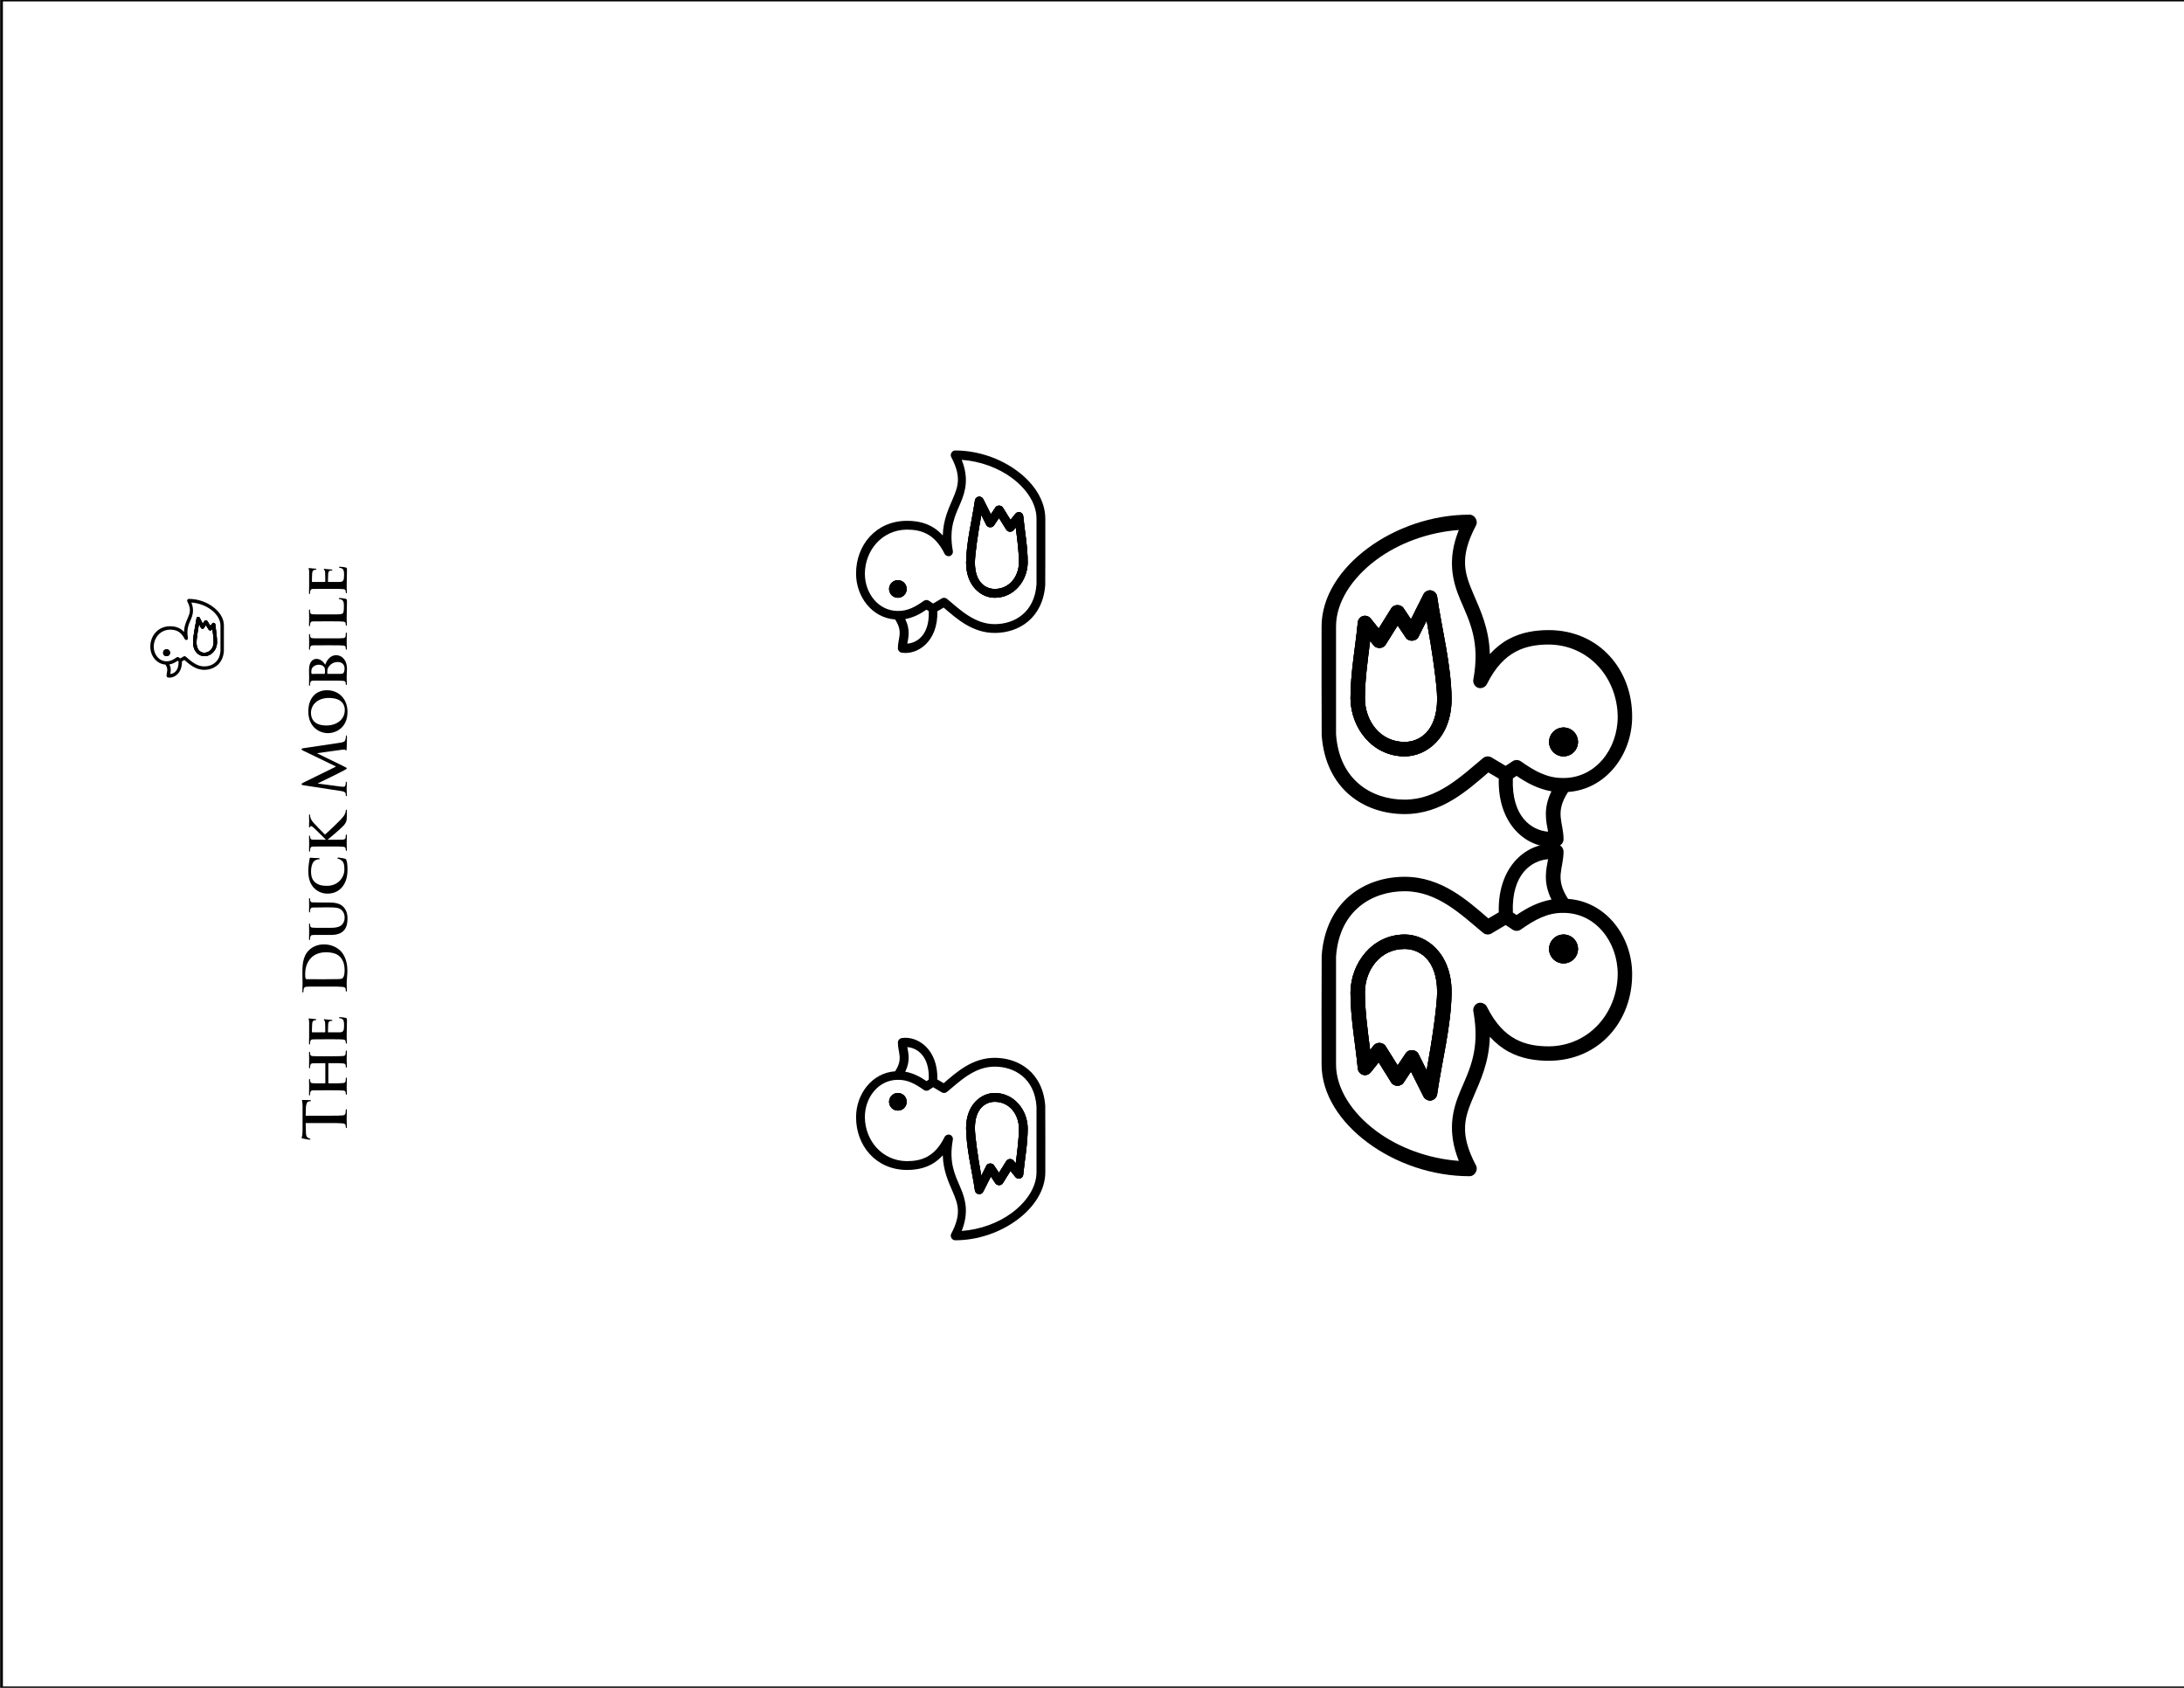 <?xml version="1.0" encoding="utf-8"?>
<!-- Generator: Adobe Illustrator 16.0.4, SVG Export Plug-In . SVG Version: 6.00 Build 0)  -->
<!DOCTYPE svg PUBLIC "-//W3C//DTD SVG 1.1//EN" "http://www.w3.org/Graphics/SVG/1.1/DTD/svg11.dtd">
<svg version="1.1" xmlns="http://www.w3.org/2000/svg" xmlns:xlink="http://www.w3.org/1999/xlink" x="0px" y="0px" width="792px"
	 height="612px" viewBox="0 0 792 612" enable-background="new 0 0 792 612" xml:space="preserve">
<g id="Layer_1">
	<g>
		<path d="M566.999,338.852c2.894,0,5.238,2.34,5.238,5.232c0,2.888-2.345,5.23-5.238,5.23s-5.239-2.343-5.239-5.23
			C561.76,341.191,564.105,338.852,566.999,338.852z"/>
		<path d="M518.886,399.027c1.071-0.134,2.011-0.996,2.237-2.052c1.795-12.335,5.121-24.746,5.28-37.197H526.4
			c0-14.126-9.079-20.927-17.023-20.927c-11.736,0.039-19.489,10.309-19.644,20.927c0,9.488,1.803,18.722,2.659,27.714
			c0.111,1.018,0.87,1.938,1.851,2.229c0.981,0.297,2.124-0.049,2.775-0.839l2.947-3.679l4.582,7.359
			c0.929,1.486,3.466,1.509,4.42,0.04l2.701-4.046l4.542,9.031C516.69,398.557,517.814,399.16,518.886,399.027z M509.828,381.852
			l-2.988,4.455l-4.379-6.99c-0.879-1.434-3.259-1.57-4.296-0.243l-1.31,1.635c-0.877-7.112-1.884-14.114-1.884-20.93
			c0.051-7.95,5.419-15.719,14.405-15.698c5.151,0,11.787,3.663,11.787,15.698c0,4.727-1.794,17.37-3.807,28.327l-2.986-5.969
			C513.563,380.488,510.837,380.316,509.828,381.852z"/>
		<path d="M535.281,422.646c-6.237-11.834-4.119-17.51-0.901-25.059c2.426-5.689,5.632-12.311,5.893-21.663
			c2.137,2.337,4.417,4.138,6.835,5.436c4.762,2.563,9.819,3.272,14.65,3.272c18.361-0.113,30.18-14.52,30.12-31.393h0.003
			c0-13.749-9.486-26.345-23.245-27.306c-4.938-7.594-1.637-10.911-1.637-17.168c-0.002-1.22-0.969-2.368-2.171-2.576
			c-9.366-1.559-21.799,6.428-21.321,24.608l-3.764,2.208c-7.491-6.378-16.879-15.084-30.366-15.084
			c-7.072,0-14.229,2.116-19.85,6.825s-9.534,11.998-10.232,21.746c-0.084,13.121-0.039,26.304-0.039,39.445
			c0,10.915,6.82,21.035,16.778,28.409c9.961,7.376,23.207,12.14,36.912,12.14C534.75,426.503,536.125,424.238,535.281,422.646z
			 M548.623,330.878c-0.561-14.024,6.906-18.89,12.768-19.335c-0.644,3.527-1.922,8.277,1.228,14.635
			c-4.666,0.83-8.781,2.909-12.645,5.601L548.623,330.878z M499.189,410.181c-9.03-6.687-14.692-15.534-14.692-24.239v-39.037
			c0.61-8.565,3.902-14.356,8.43-18.149c4.529-3.794,10.428-5.599,16.453-5.599c11.874,0,20.429,8.414,28.44,15.082
			c0.827,0.695,2.101,0.797,3.029,0.246l5.154-3.066l2.538,1.677c0.896,0.599,2.167,0.563,3.028-0.083
			c4.883-3.443,9.542-6.116,15.429-6.007c11.522,0,19.643,10.374,19.643,22.235c-0.154,14.162-10.456,25.969-24.882,26.16
			c-4.333,0-8.405-0.602-12.154-2.617s-7.267-5.484-10.354-11.649c-0.517-1.179-1.997-1.836-3.221-1.433
			c-1.223,0.404-2.018,1.814-1.73,3.068c2.499,13.725-1.375,20.957-4.706,28.777c-2.947,6.918-4.836,14.711-0.571,25.385
			C517.932,420.117,507.258,416.158,499.189,410.181z"/>
		<path d="M566.999,338.852c2.894,0,5.238,2.34,5.238,5.232c0,2.888-2.345,5.23-5.238,5.23s-5.239-2.343-5.239-5.23
			C561.76,341.191,564.105,338.852,566.999,338.852z"/>
		<path d="M518.886,399.027c1.071-0.134,2.011-0.996,2.237-2.052c1.795-12.335,5.121-24.746,5.28-37.197H526.4
			c0-14.126-9.079-20.927-17.023-20.927c-11.736,0.039-19.489,10.309-19.644,20.927c0,9.488,1.803,18.722,2.659,27.714
			c0.111,1.018,0.87,1.938,1.851,2.229c0.981,0.297,2.124-0.049,2.775-0.839l2.947-3.679l4.582,7.359
			c0.929,1.486,3.466,1.509,4.42,0.04l2.701-4.046l4.542,9.031C516.69,398.557,517.814,399.16,518.886,399.027z M509.828,381.852
			l-2.988,4.455l-4.379-6.99c-0.879-1.434-3.259-1.57-4.296-0.243l-1.31,1.635c-0.877-7.112-1.884-14.114-1.884-20.93
			c0.051-7.95,5.419-15.719,14.405-15.698c5.151,0,11.787,3.663,11.787,15.698c0,4.727-1.794,17.37-3.807,28.327l-2.986-5.969
			C513.563,380.488,510.837,380.316,509.828,381.852z"/>
		<path d="M566.999,349.314c-2.894,0-5.239-2.343-5.239-5.23c0-2.893,2.346-5.232,5.239-5.232s5.238,2.34,5.238,5.232
			C572.237,346.972,569.893,349.314,566.999,349.314z"/>
		<path d="M518.886,399.027c1.071-0.134,2.011-0.996,2.237-2.052c1.795-12.335,5.121-24.746,5.28-37.197H526.4
			c0-14.126-9.079-20.927-17.023-20.927c-11.736,0.039-19.489,10.309-19.644,20.927c0,9.488,1.803,18.722,2.659,27.714
			c0.111,1.018,0.87,1.938,1.851,2.229c0.981,0.297,2.124-0.049,2.775-0.839l2.947-3.679l4.582,7.359
			c0.929,1.486,3.466,1.509,4.42,0.04l2.701-4.046l4.542,9.031C516.69,398.557,517.814,399.16,518.886,399.027z M509.828,381.852
			l-2.988,4.455l-4.379-6.99c-0.879-1.434-3.259-1.57-4.296-0.243l-1.31,1.635c-0.877-7.112-1.884-14.114-1.884-20.93
			c0.051-7.95,5.419-15.719,14.405-15.698c5.151,0,11.787,3.663,11.787,15.698c0,4.727-1.794,17.37-3.807,28.327l-2.986-5.969
			C513.563,380.488,510.837,380.316,509.828,381.852z"/>
	</g>
	<g>
		<path d="M110.849,407.215l0.085,3.179c0.042,1.237,0.149,1.749,0.619,2.069c0.32,0.213,0.576,0.32,0.747,0.363
			c0.17,0.042,0.256,0.105,0.256,0.234c0,0.148-0.107,0.191-0.341,0.191c-0.341,0-2.283-0.405-2.453-0.447
			c-0.277-0.064-0.405-0.129-0.405-0.256c0-0.172,0.213-0.385,0.256-0.918c0.064-0.619,0.106-1.43,0.106-2.133v-8.447
			c0-0.684-0.064-1.152-0.106-1.473c-0.064-0.32-0.106-0.49-0.106-0.576c0-0.148,0.128-0.17,0.448-0.17
			c0.448,0,1.92,0.064,2.475,0.064c0.213,0.021,0.341,0.063,0.341,0.191c0,0.17-0.107,0.213-0.427,0.234l-0.235,0.021
			c-0.554,0.043-1.152,0.619-1.194,2.518l-0.064,2.688h8.746c1.962,0,3.647,0,4.565-0.107c0.597-0.063,1.066-0.191,1.152-0.831
			c0.042-0.299,0.085-0.769,0.085-1.088c0-0.235,0.064-0.341,0.17-0.341c0.149,0,0.213,0.17,0.213,0.404
			c0,1.408-0.064,2.752-0.064,3.35c0,0.49,0.064,1.834,0.064,2.688c0,0.277-0.064,0.427-0.213,0.427c-0.106,0-0.17-0.085-0.17-0.341
			c0-0.32-0.043-0.576-0.085-0.769c-0.085-0.427-0.555-0.555-1.173-0.618c-0.896-0.107-2.581-0.107-4.543-0.107H110.849z"/>
		<path d="M117.973,385.606c0-0.043-0.021-0.106-0.128-0.106h-0.384c-2.752,0-3.413,0.021-3.989,0.042
			c-0.619,0.043-0.811,0.214-0.981,0.812c-0.043,0.148-0.064,0.469-0.064,0.725c0,0.213-0.064,0.32-0.192,0.32
			c-0.128,0-0.171-0.129-0.171-0.406c0-1.002,0.042-2.324,0.042-2.815c0-0.448-0.042-1.685-0.042-2.41
			c0-0.277,0.042-0.405,0.171-0.405c0.128,0,0.192,0.128,0.192,0.342c0,0.148,0.021,0.319,0.064,0.555
			c0.085,0.49,0.341,0.639,0.981,0.682c0.576,0.043,1.088,0.043,3.84,0.043h3.2c1.664,0,3.093,0,3.882-0.086
			c0.512-0.063,0.854-0.17,0.939-0.746c0.042-0.256,0.064-0.661,0.064-0.96c0-0.192,0.106-0.298,0.192-0.298
			c0.128,0,0.192,0.148,0.192,0.383c0,1.217-0.064,2.453-0.064,2.966c0,0.427,0.064,1.749,0.064,2.474
			c0,0.257-0.064,0.406-0.192,0.406c-0.085,0-0.192-0.086-0.192-0.299c0-0.299-0.021-0.512-0.064-0.683
			c-0.085-0.384-0.427-0.491-0.96-0.555c-0.768-0.085-2.155-0.085-3.818-0.085h-1.387c-0.064,0-0.106,0.063-0.106,0.106v7.082
			c0,0.063,0.021,0.128,0.106,0.128h1.387c1.664,0,3.05-0.021,3.839-0.107c0.512-0.063,0.854-0.17,0.939-0.725
			c0.042-0.256,0.064-0.683,0.064-0.96c0-0.214,0.106-0.299,0.192-0.299c0.128,0,0.192,0.149,0.192,0.384
			c0,1.217-0.064,2.518-0.064,3.051c0,0.427,0.064,1.664,0.064,2.41c0,0.234-0.064,0.363-0.192,0.363
			c-0.085,0-0.192-0.064-0.192-0.299c0-0.277-0.021-0.49-0.064-0.661c-0.085-0.384-0.427-0.491-0.96-0.555
			c-0.768-0.085-2.197-0.085-3.861-0.085h-3.2c-2.752,0-3.264,0-3.84,0.021c-0.619,0.042-0.811,0.213-0.981,0.811
			c-0.043,0.148-0.064,0.469-0.064,0.746c0,0.191-0.064,0.32-0.192,0.32c-0.128,0-0.171-0.15-0.171-0.406
			c0-1.002,0.042-2.239,0.042-2.752c0-0.447-0.042-1.748-0.042-2.495c0-0.256,0.042-0.384,0.171-0.384
			c0.128,0,0.192,0.106,0.192,0.342c0,0.148,0.021,0.319,0.064,0.533c0.085,0.512,0.341,0.66,0.981,0.703
			c0.576,0.043,1.237,0.043,3.989,0.043h0.384c0.107,0,0.128-0.064,0.128-0.128V385.606z"/>
		<path d="M117.312,376.839c-2.752,0-3.264,0-3.84,0.021c-0.619,0.042-0.811,0.214-0.981,0.811c-0.043,0.149-0.064,0.47-0.064,0.747
			c0,0.191-0.064,0.319-0.192,0.319c-0.128,0-0.171-0.149-0.171-0.427c0-0.98,0.042-2.176,0.042-2.709c0-0.598,0.021-4.757,0-5.119
			c-0.021-0.342-0.085-0.641-0.106-0.789c-0.021-0.107-0.085-0.214-0.085-0.299c0-0.107,0.085-0.129,0.171-0.129
			c0.128,0,0.341,0.107,1.173,0.15c0.192,0.021,0.981,0.063,1.195,0.105c0.085,0.021,0.299,0.064,0.299,0.214
			c0,0.128-0.085,0.149-0.235,0.149c-0.128,0-0.448,0.021-0.661,0.128c-0.32,0.149-0.576,0.299-0.662,1.237
			c-0.042,0.32-0.085,2.56-0.085,2.943c0,0.086,0.064,0.129,0.17,0.129h4.48c0.106,0,0.192-0.021,0.192-0.129
			c0-0.426,0-2.857-0.043-3.285c-0.042-0.447-0.106-0.703-0.277-0.896c-0.128-0.149-0.234-0.214-0.234-0.299
			s0.085-0.149,0.192-0.149c0.107,0,0.405,0.043,1.323,0.149c0.362,0.043,1.088,0.085,1.216,0.085c0.149,0,0.405,0.021,0.405,0.192
			c0,0.128-0.064,0.171-0.149,0.171c-0.192,0.021-0.427,0.021-0.661,0.064c-0.363,0.105-0.64,0.341-0.704,1.045
			c-0.042,0.342-0.085,2.475-0.085,2.943c0,0.086,0.085,0.107,0.192,0.107h1.45c0.619,0,2.155,0.021,2.688,0
			c1.237-0.043,1.515-0.619,1.515-2.539c0-0.49-0.021-1.279-0.235-1.771c-0.213-0.47-0.597-0.683-1.344-0.811
			c-0.192-0.043-0.277-0.085-0.277-0.214c0-0.148,0.235-0.17,0.427-0.17c0.405,0,1.643,0.148,2.005,0.256
			c0.469,0.128,0.469,0.299,0.469,1.002c0,1.408-0.021,2.539-0.064,3.456c-0.021,0.917-0.042,1.622-0.042,2.177
			c0,0.213,0.021,0.618,0.021,1.066c0.021,0.447,0.042,0.917,0.042,1.301c0,0.234-0.064,0.363-0.192,0.363
			c-0.085,0-0.192-0.064-0.192-0.299c0-0.277-0.021-0.491-0.064-0.662c-0.085-0.384-0.427-0.49-0.96-0.555
			c-0.768-0.085-2.197-0.085-3.861-0.085H117.312z"/>
		<path d="M115.84,357.726c-3.243,0-3.84,0-4.522,0.043c-0.725,0.042-1.066,0.213-1.216,0.917c-0.043,0.171-0.064,0.533-0.064,0.832
			c0,0.234-0.043,0.363-0.192,0.363c-0.149,0-0.192-0.15-0.192-0.47c0-1.131,0.064-2.475,0.064-3.071
			c0-0.662-0.064-2.006-0.064-3.285c0-2.667,0-6.229,2.432-8.555c1.109-1.066,2.88-2.069,5.418-2.069
			c2.688,0,4.736,1.131,5.952,2.325c1.002,0.981,2.517,3.199,2.517,7.146c0,0.768-0.064,1.643-0.128,2.453s-0.128,1.557-0.128,2.09
			c0,0.235,0,0.705,0.021,1.217c0,0.49,0.042,1.045,0.042,1.472c0,0.277-0.064,0.427-0.213,0.427c-0.106,0-0.17-0.086-0.17-0.342
			c0-0.32-0.043-0.576-0.085-0.768c-0.085-0.427-0.555-0.533-1.173-0.619c-0.896-0.106-2.581-0.106-4.543-0.106H115.84z
			 M118.187,355.059c2.261,0,3.904-0.021,4.309-0.042c0.533-0.021,1.387-0.063,1.621-0.235c0.406-0.277,0.854-1.108,0.854-2.794
			c0-2.176-0.427-3.626-1.536-4.906c-1.173-1.365-3.114-1.792-5.312-1.792c-2.709,0-4.458,1.131-5.333,2.048
			c-1.877,1.963-2.133,4.395-2.133,6.059c0,0.427,0.064,1.216,0.149,1.386c0.085,0.193,0.192,0.257,0.427,0.257
			c0.726,0.021,2.581,0.021,4.267,0.021H118.187z"/>
		<path d="M117.312,338.996c-2.752,0-3.264-0.021-3.84,0.021c-0.64,0.043-0.811,0.214-0.981,0.811
			c-0.043,0.15-0.064,0.47-0.064,0.726c0,0.214-0.064,0.32-0.192,0.32c-0.128,0-0.171-0.128-0.171-0.405
			c0-1.003,0.042-2.262,0.042-2.816c0-0.469-0.042-1.728-0.042-2.41c0-0.277,0.042-0.405,0.171-0.405
			c0.128,0,0.192,0.106,0.192,0.299c0,0.214,0.021,0.319,0.064,0.555c0.085,0.49,0.341,0.64,0.981,0.683
			c0.576,0.043,1.088,0.043,3.84,0.043h2.539c2.645,0,3.669-0.513,4.395-1.43c0.661-0.832,0.725-1.729,0.725-2.367
			c0-0.812-0.235-1.771-0.96-2.518c-0.981-1.045-2.56-1.088-4.416-1.088h-2.283c-2.752,0-3.264,0.021-3.84,0.043
			c-0.619,0.042-0.811,0.191-0.981,0.789c-0.043,0.148-0.064,0.469-0.064,0.682c0,0.214-0.064,0.32-0.192,0.32
			c-0.128,0-0.171-0.128-0.171-0.384c0-0.96,0.042-2.218,0.042-2.239c0-0.214-0.042-1.473-0.042-2.197
			c0-0.256,0.042-0.385,0.171-0.385c0.128,0,0.192,0.107,0.192,0.32s0.021,0.32,0.064,0.555c0.085,0.512,0.341,0.641,0.981,0.683
			c0.576,0.021,1.088,0.042,3.84,0.042h1.941c2.026,0,4.16,0.214,5.461,1.793c1.109,1.322,1.301,2.752,1.301,3.967
			c0,0.982-0.043,2.923-1.237,4.288c-0.832,0.96-2.176,1.706-4.8,1.706H117.312z"/>
		<path d="M124.053,321.675c-1.557,1.856-3.605,2.347-5.354,2.347c-1.237,0-3.371-0.405-4.97-2.197
			c-1.195-1.365-1.92-3.157-1.92-5.951c0-1.174,0.085-1.877,0.192-2.73c0.106-0.704,0.235-1.322,0.299-1.877
			c0.021-0.214,0.106-0.277,0.213-0.277c0.149,0,0.363,0.042,1.003,0.085c0.597,0.042,1.6,0.042,1.962,0.063
			c0.256,0.021,0.448,0.086,0.448,0.256c0,0.15-0.149,0.192-0.384,0.192c-0.576,0.021-1.216,0.256-1.685,0.726
			c-0.619,0.64-1.067,1.898-1.067,3.626c0,1.643,0.299,2.688,1.024,3.542c1.195,1.386,2.944,1.727,4.714,1.727
			c4.309,0,6.357-3.327,6.357-5.844c0-1.664-0.128-2.582-0.96-3.328c-0.362-0.32-0.875-0.576-1.216-0.641
			c-0.277-0.042-0.363-0.085-0.363-0.234c0-0.128,0.171-0.213,0.32-0.213c0.213,0,1.792,0.213,2.41,0.405
			c0.32,0.085,0.405,0.171,0.534,0.49c0.298,0.747,0.405,2.177,0.405,3.392C126.016,317.793,125.482,319.969,124.053,321.675z"/>
		<path d="M118.123,304.481v-0.085c-0.683-0.641-3.37-3.371-3.989-3.926c-0.598-0.533-1.024-0.938-1.344-0.938
			c-0.192,0-0.32,0.085-0.362,0.257c-0.043,0.17-0.085,0.256-0.192,0.256c-0.128,0-0.171-0.107-0.171-0.299
			c0-0.406,0.042-1.43,0.042-1.941c0-0.576-0.042-1.621-0.042-2.197c0-0.191,0.042-0.32,0.171-0.32c0.128,0,0.192,0.107,0.192,0.277
			c0,0.277,0.085,0.747,0.213,1.088c0.213,0.598,0.597,1.195,1.344,1.984c0.555,0.598,3.2,3.392,3.861,3.967
			c0.854-0.66,4.693-4.352,5.376-5.076c0.747-0.832,1.536-1.557,1.941-2.561c0.235-0.555,0.235-0.938,0.235-1.151
			c0-0.149,0.085-0.256,0.192-0.256c0.128,0,0.192,0.106,0.192,0.448v1.643c0,0.555,0,0.896-0.042,1.301
			c-0.085,1.003-0.469,1.621-1.173,2.432s-4.885,4.416-5.439,4.821l-0.256,0.192v0.085h1.643c1.664,0,3.093,0,3.882-0.042
			c0.512-0.043,0.854-0.214,0.939-0.684c0.042-0.256,0.064-0.682,0.064-0.917c0-0.149,0.106-0.256,0.192-0.256
			c0.128,0,0.192,0.149,0.192,0.362c0,1.045-0.064,2.389-0.064,2.859c0,0.426,0.064,1.621,0.064,2.367
			c0,0.234-0.064,0.363-0.192,0.363c-0.085,0-0.192-0.064-0.192-0.299c0-0.277-0.021-0.491-0.064-0.662
			c-0.085-0.384-0.427-0.49-0.96-0.555c-0.768-0.085-2.197-0.085-3.861-0.085h-3.2c-2.752,0-3.264,0-3.84,0.021
			c-0.619,0.042-0.811,0.214-0.981,0.811c-0.043,0.149-0.064,0.47-0.064,0.747c0,0.191-0.064,0.319-0.192,0.319
			c-0.128,0-0.171-0.149-0.171-0.427c0-0.98,0.042-2.176,0.042-2.623c0-0.449-0.042-1.793-0.042-2.411
			c0-0.277,0.042-0.405,0.171-0.405c0.128,0,0.192,0.107,0.192,0.256c0,0.192,0.021,0.299,0.064,0.533
			c0.085,0.512,0.341,0.662,0.981,0.704c0.576,0.021,1.088,0.021,3.84,0.021H118.123z"/>
		<path d="M109.91,284.707c-0.363-0.064-0.555-0.191-0.555-0.363c0-0.17,0.106-0.298,0.661-0.575l11.86-5.824l-12.01-5.802
			c-0.341-0.171-0.512-0.277-0.512-0.47c0-0.191,0.213-0.319,0.661-0.384l13.055-1.941c1.344-0.191,1.962-0.405,2.154-1.045
			c0.192-0.618,0.213-1.045,0.213-1.322c0-0.192,0.021-0.342,0.149-0.342c0.17,0,0.234,0.256,0.234,0.555
			c0,0.533-0.042,3.478-0.106,4.33c-0.042,0.491-0.106,0.619-0.235,0.619c-0.106,0-0.17-0.085-0.234-0.234
			c-0.042-0.128-0.32-0.192-0.917-0.107l-9.279,1.28v0.085l9.514,4.65c1.002,0.491,1.194,0.598,1.194,0.79
			c0,0.191-0.426,0.405-1.066,0.746c-0.981,0.512-4.245,2.197-4.842,2.453c-0.448,0.192-2.965,1.472-4.565,2.219v0.085l8.319,1.109
			c0.384,0.043,0.661,0.064,1.002,0.064c0.405,0,0.598-0.277,0.683-0.641c0.085-0.384,0.107-0.682,0.107-0.896
			c0-0.171,0.042-0.319,0.149-0.319c0.192,0,0.235,0.191,0.235,0.512c0,0.896-0.064,1.855-0.064,2.239
			c0,0.405,0.064,1.429,0.064,2.112c0,0.213-0.042,0.384-0.235,0.384c-0.106,0-0.149-0.128-0.149-0.341c0-0.172,0-0.32-0.064-0.641
			c-0.128-0.598-0.96-0.768-1.686-0.875L109.91,284.707z"/>
		<path d="M118.912,265.828c-3.093,0-7.104-2.177-7.104-7.872c0-4.735,2.624-7.68,6.783-7.68s7.424,3.029,7.424,7.872
			C126.016,263.609,122.133,265.828,118.912,265.828z M119.253,253.071c-4.011,0-6.485,2.41-6.485,5.439
			c0,2.091,1.109,4.544,5.589,4.544c3.733,0,6.677-2.134,6.677-5.675C125.034,256.058,124.416,253.071,119.253,253.071z"/>
		<path d="M117.312,246.779c-2.752,0-3.264,0-3.84,0.021c-0.619,0.043-0.811,0.214-0.981,0.811c-0.043,0.149-0.064,0.47-0.064,0.747
			c0,0.192-0.064,0.32-0.192,0.32c-0.128,0-0.171-0.149-0.171-0.427c0-0.981,0.042-2.176,0.042-2.539
			c0-0.938-0.042-2.176-0.042-2.815c0-3.392,1.749-3.989,2.709-3.989c1.408,0,2.496,1.046,3.179,2.112
			c0.491-1.536,1.792-3.456,3.925-3.456c1.941,0,3.946,1.536,3.946,4.991c0,0.214-0.021,0.854-0.064,1.494
			c-0.021,0.64-0.042,1.301-0.042,1.6c0,0.213,0.021,0.618,0.021,1.066c0.021,0.448,0.042,0.917,0.042,1.301
			c0,0.235-0.064,0.363-0.192,0.363c-0.085,0-0.192-0.064-0.192-0.299c0-0.277-0.021-0.49-0.064-0.661
			c-0.085-0.384-0.427-0.491-0.96-0.555c-0.768-0.085-2.197-0.085-3.861-0.085H117.312z M117.611,244.347
			c0.149,0,0.17-0.063,0.192-0.128c0.042-0.17,0.064-0.447,0.064-0.874c0-0.619-0.064-1.152-0.32-1.473
			c-0.384-0.49-1.045-0.853-1.92-0.853c-1.216,0-2.73,0.725-2.73,2.346c0,0.257,0,0.619,0.042,0.812
			c0.021,0.128,0.107,0.17,0.299,0.17H117.611z M122.944,244.347c1.194,0,1.557-0.063,1.792-0.661
			c0.192-0.49,0.213-0.917,0.213-1.344c0-1.003-0.555-2.304-2.56-2.304c-0.832,0-2.261,0.362-3.221,1.771
			c-0.277,0.384-0.469,0.896-0.469,1.621v0.811c0,0.064,0.021,0.106,0.128,0.106H122.944z"/>
		<path d="M117.312,233.979c-2.752,0-3.264,0-3.84,0.021c-0.619,0.043-0.832,0.235-0.96,0.641c-0.064,0.213-0.085,0.447-0.085,0.683
			c0,0.191-0.043,0.298-0.213,0.298c-0.107,0-0.149-0.148-0.149-0.447c0-0.704,0.042-1.984,0.042-2.518
			c0-0.469-0.042-1.685-0.042-2.41c0-0.234,0.042-0.384,0.149-0.384c0.17,0,0.213,0.106,0.213,0.298
			c0,0.192,0.021,0.342,0.064,0.555c0.085,0.513,0.341,0.662,0.981,0.704c0.576,0.043,1.088,0.043,3.84,0.043h3.2
			c1.75,0,3.2,0,3.968-0.085c0.491-0.064,0.768-0.192,0.854-0.747c0.042-0.256,0.064-0.683,0.064-0.96
			c0-0.213,0.106-0.299,0.192-0.299c0.128,0,0.192,0.149,0.192,0.363c0,1.237-0.064,2.517-0.064,3.028
			c0,0.427,0.064,1.707,0.064,2.453c0,0.235-0.064,0.363-0.192,0.363c-0.085,0-0.192-0.064-0.192-0.299
			c0-0.277-0.021-0.49-0.064-0.661c-0.085-0.384-0.341-0.491-0.875-0.555c-0.747-0.086-2.197-0.086-3.946-0.086H117.312z"/>
		<path d="M120.512,222.78c2.325,0,3.477,0,3.818-0.405c0.277-0.32,0.384-1.045,0.384-2.496c0-1.002-0.021-1.728-0.512-2.197
			c-0.234-0.234-0.747-0.427-1.088-0.469c-0.17-0.021-0.277-0.064-0.277-0.214c0-0.128,0.192-0.17,0.405-0.17
			s1.557,0.128,2.091,0.276c0.405,0.129,0.49,0.214,0.49,1.195c0,1.344-0.021,2.432-0.064,3.37
			c-0.021,0.938-0.042,1.728-0.042,2.496c0,0.213,0.021,0.618,0.021,1.066c0.021,0.448,0.042,0.917,0.042,1.301
			c0,0.235-0.064,0.363-0.192,0.363c-0.085,0-0.192-0.064-0.192-0.299c0-0.277-0.021-0.49-0.064-0.661
			c-0.085-0.384-0.427-0.491-0.96-0.555c-0.768-0.086-2.197-0.086-3.861-0.086h-3.2c-2.752,0-3.264,0-3.84,0.021
			c-0.619,0.043-0.811,0.214-0.981,0.811c-0.043,0.149-0.064,0.385-0.064,0.619c0,0.213-0.064,0.32-0.192,0.32
			c-0.128,0-0.171-0.129-0.171-0.406c0-0.874,0.042-2.068,0.042-2.581c0-0.447-0.042-1.983-0.042-2.709
			c0-0.277,0.042-0.405,0.171-0.405c0.128,0,0.192,0.106,0.192,0.342c0,0.213,0.021,0.512,0.064,0.725
			c0.085,0.513,0.341,0.662,0.981,0.704c0.576,0.043,1.088,0.043,3.84,0.043H120.512z"/>
		<path d="M117.312,213.521c-2.752,0-3.264,0-3.84,0.021c-0.619,0.043-0.811,0.214-0.981,0.811c-0.043,0.149-0.064,0.47-0.064,0.747
			c0,0.192-0.064,0.32-0.192,0.32c-0.128,0-0.171-0.149-0.171-0.427c0-0.981,0.042-2.176,0.042-2.709c0-0.598,0.021-4.758,0-5.12
			c-0.021-0.341-0.085-0.64-0.106-0.789c-0.021-0.106-0.085-0.214-0.085-0.299c0-0.106,0.085-0.128,0.171-0.128
			c0.128,0,0.341,0.106,1.173,0.149c0.192,0.021,0.981,0.063,1.195,0.106c0.085,0.021,0.299,0.064,0.299,0.214
			c0,0.128-0.085,0.148-0.235,0.148c-0.128,0-0.448,0.021-0.661,0.128c-0.32,0.149-0.576,0.299-0.662,1.237
			c-0.042,0.32-0.085,2.561-0.085,2.944c0,0.085,0.064,0.128,0.17,0.128h4.48c0.106,0,0.192-0.021,0.192-0.128
			c0-0.427,0-2.858-0.043-3.285c-0.042-0.448-0.106-0.704-0.277-0.896c-0.128-0.148-0.234-0.213-0.234-0.298
			c0-0.086,0.085-0.149,0.192-0.149c0.107,0,0.405,0.042,1.323,0.149c0.362,0.042,1.088,0.085,1.216,0.085
			c0.149,0,0.405,0.021,0.405,0.192c0,0.128-0.064,0.17-0.149,0.17c-0.192,0.021-0.427,0.021-0.661,0.064
			c-0.363,0.106-0.64,0.341-0.704,1.045c-0.042,0.342-0.085,2.475-0.085,2.944c0,0.085,0.085,0.106,0.192,0.106h1.45
			c0.619,0,2.155,0.021,2.688,0c1.237-0.043,1.515-0.619,1.515-2.538c0-0.491-0.021-1.28-0.235-1.771
			c-0.213-0.469-0.597-0.682-1.344-0.811c-0.192-0.042-0.277-0.085-0.277-0.213c0-0.149,0.235-0.171,0.427-0.171
			c0.405,0,1.643,0.149,2.005,0.256c0.469,0.128,0.469,0.299,0.469,1.003c0,1.408-0.021,2.538-0.064,3.456
			c-0.021,0.917-0.042,1.621-0.042,2.176c0,0.213,0.021,0.618,0.021,1.066c0.021,0.448,0.042,0.917,0.042,1.301
			c0,0.235-0.064,0.363-0.192,0.363c-0.085,0-0.192-0.064-0.192-0.299c0-0.277-0.021-0.49-0.064-0.661
			c-0.085-0.384-0.427-0.491-0.96-0.555c-0.768-0.086-2.197-0.086-3.861-0.086H117.312z"/>
	</g>
	<g>
		<path d="M566.999,274.252c2.894,0,5.238-2.341,5.238-5.233c0-2.888-2.345-5.23-5.238-5.23s-5.239,2.343-5.239,5.23
			C561.76,271.911,564.105,274.252,566.999,274.252z"/>
		<path d="M516.211,215.515l-4.542,9.032l-2.701-4.047c-0.954-1.469-3.491-1.445-4.42,0.04l-4.582,7.36l-2.947-3.68
			c-0.651-0.79-1.794-1.137-2.775-0.84c-0.98,0.293-1.739,1.212-1.851,2.229c-0.856,8.992-2.659,18.226-2.659,27.714
			c0.154,10.618,7.907,20.888,19.644,20.928c7.944,0,17.023-6.802,17.023-20.928h0.003c-0.159-12.451-3.485-24.862-5.28-37.197
			c-0.227-1.055-1.166-1.918-2.237-2.052C517.814,213.942,516.69,214.546,516.211,215.515z M514.371,230.966l2.986-5.968
			c2.013,10.956,3.807,23.6,3.807,28.326c0,12.035-6.636,15.698-11.787,15.698c-8.986,0.021-14.354-7.748-14.405-15.698
			c0-6.814,1.007-13.817,1.884-20.93l1.31,1.635c1.037,1.327,3.417,1.19,4.296-0.242l4.379-6.991l2.988,4.455
			C510.837,232.785,513.563,232.614,514.371,230.966z"/>
		<path d="M532.946,186.614c-13.705,0-26.951,4.764-36.912,12.14c-9.958,7.375-16.778,17.494-16.778,28.409
			c0,13.142-0.045,26.324,0.039,39.445c0.698,9.747,4.612,17.038,10.232,21.746c5.62,4.71,12.777,6.826,19.85,6.826
			c13.487,0,22.875-8.707,30.366-15.085l3.764,2.209c-0.478,18.181,11.955,26.167,21.321,24.607
			c1.202-0.208,2.169-1.356,2.171-2.575c0-6.258-3.301-9.574,1.637-17.169c13.759-0.961,23.245-13.557,23.245-27.305h-0.003
			c0.06-16.874-11.759-31.28-30.12-31.393c-4.831,0-9.889,0.708-14.65,3.271c-2.418,1.298-4.698,3.1-6.835,5.436
			c-0.261-9.354-3.467-15.975-5.893-21.663c-3.218-7.548-5.336-13.224,0.901-25.058C536.125,188.863,534.75,186.6,532.946,186.614z
			 M549.974,281.324c3.863,2.691,7.979,4.771,12.645,5.602c-3.149,6.356-1.871,11.106-1.228,14.633
			c-5.861-0.443-13.328-5.309-12.768-19.334L549.974,281.324z M529.023,192.171c-4.265,10.674-2.376,18.467,0.571,25.385
			c3.331,7.82,7.205,15.053,4.706,28.778c-0.287,1.254,0.508,2.664,1.73,3.068c1.224,0.402,2.704-0.255,3.221-1.434
			c3.087-6.165,6.604-9.634,10.354-11.649s7.821-2.617,12.154-2.617c14.426,0.192,24.728,11.997,24.882,26.161
			c0,11.86-8.12,22.234-19.643,22.234c-5.887,0.109-10.546-2.563-15.429-6.007c-0.861-0.646-2.133-0.682-3.028-0.083l-2.538,1.678
			l-5.154-3.067c-0.929-0.551-2.202-0.449-3.029,0.246c-8.012,6.668-16.566,15.082-28.44,15.082c-6.025,0-11.924-1.805-16.453-5.599
			c-4.527-3.793-7.819-9.584-8.43-18.148v-39.038c0-8.705,5.662-17.552,14.692-24.239
			C507.258,196.944,517.932,192.985,529.023,192.171z"/>
		<path d="M566.999,274.252c2.894,0,5.238-2.341,5.238-5.233c0-2.888-2.345-5.23-5.238-5.23s-5.239,2.343-5.239,5.23
			C561.76,271.911,564.105,274.252,566.999,274.252z"/>
		<path d="M516.211,215.515l-4.542,9.032l-2.701-4.047c-0.954-1.469-3.491-1.445-4.42,0.04l-4.582,7.36l-2.947-3.68
			c-0.651-0.79-1.794-1.137-2.775-0.84c-0.98,0.293-1.739,1.212-1.851,2.229c-0.856,8.992-2.659,18.226-2.659,27.714
			c0.154,10.618,7.907,20.888,19.644,20.928c7.944,0,17.023-6.802,17.023-20.928h0.003c-0.159-12.451-3.485-24.862-5.28-37.197
			c-0.227-1.055-1.166-1.918-2.237-2.052C517.814,213.942,516.69,214.546,516.211,215.515z M514.371,230.966l2.986-5.968
			c2.013,10.956,3.807,23.6,3.807,28.326c0,12.035-6.636,15.698-11.787,15.698c-8.986,0.021-14.354-7.748-14.405-15.698
			c0-6.814,1.007-13.817,1.884-20.93l1.31,1.635c1.037,1.327,3.417,1.19,4.296-0.242l4.379-6.991l2.988,4.455
			C510.837,232.785,513.563,232.614,514.371,230.966z"/>
		<path d="M566.999,263.788c-2.894,0-5.239,2.343-5.239,5.23c0,2.893,2.346,5.233,5.239,5.233s5.238-2.341,5.238-5.233
			C572.237,266.131,569.893,263.788,566.999,263.788z"/>
		<path d="M516.211,215.515l-4.542,9.032l-2.701-4.047c-0.954-1.469-3.491-1.445-4.42,0.04l-4.582,7.36l-2.947-3.68
			c-0.651-0.79-1.794-1.137-2.775-0.84c-0.98,0.293-1.739,1.212-1.851,2.229c-0.856,8.992-2.659,18.226-2.659,27.714
			c0.154,10.618,7.907,20.888,19.644,20.928c7.944,0,17.023-6.802,17.023-20.928h0.003c-0.159-12.451-3.485-24.862-5.28-37.197
			c-0.227-1.055-1.166-1.918-2.237-2.052C517.814,213.942,516.69,214.546,516.211,215.515z M514.371,230.966l2.986-5.968
			c2.013,10.956,3.807,23.6,3.807,28.326c0,12.035-6.636,15.698-11.787,15.698c-8.986,0.021-14.354-7.748-14.405-15.698
			c0-6.814,1.007-13.817,1.884-20.93l1.31,1.635c1.037,1.327,3.417,1.19,4.296-0.242l4.379-6.991l2.988,4.455
			C510.837,232.785,513.563,232.614,514.371,230.966z"/>
	</g>
	<g>
		<circle cx="325.604" cy="399.503" r="3.188"/>
		<path d="M356.553,432.107l2.768-5.504l1.646,2.467c0.581,0.895,2.127,0.88,2.693-0.025l2.792-4.485l1.796,2.243
			c0.397,0.48,1.093,0.692,1.691,0.512c0.597-0.18,1.06-0.738,1.127-1.359c0.522-5.479,1.621-11.105,1.621-16.887
			c-0.094-6.471-4.818-12.729-11.97-12.754c-4.841,0-10.374,4.146-10.374,12.754h-0.002c0.097,7.587,2.124,15.149,3.218,22.666
			c0.138,0.643,0.71,1.169,1.363,1.25C355.576,433.065,356.26,432.697,356.553,432.107z M357.673,422.691l-1.819,3.637
			c-1.227-6.676-2.32-14.381-2.32-17.26c0-7.334,4.044-9.566,7.183-9.566c5.476-0.013,8.747,4.721,8.778,9.566
			c0,4.152-0.614,8.42-1.148,12.753l-0.798-0.996c-0.632-0.809-2.082-0.726-2.618,0.147l-2.668,4.26l-1.821-2.715
			C359.827,421.583,358.166,421.688,357.673,422.691z"/>
		<path d="M346.354,449.719c8.351,0,16.423-2.903,22.493-7.398c6.068-4.494,10.224-10.66,10.224-17.311
			c0-8.009,0.028-16.041-0.023-24.037c-0.426-5.939-2.811-10.383-6.235-13.252s-7.786-4.158-12.096-4.158
			c-8.218,0-13.939,5.305-18.504,9.191l-2.293-1.346c0.291-11.078-7.285-15.945-12.992-14.995c-0.733,0.127-1.322,0.826-1.323,1.569
			c0,3.812,2.011,5.834-0.997,10.462c-8.384,0.585-14.165,8.261-14.165,16.639h0.002c-0.037,10.282,7.166,19.061,18.354,19.13
			c2.944,0,6.026-0.432,8.928-1.994c1.473-0.791,2.862-1.889,4.165-3.312c0.159,5.7,2.113,9.734,3.591,13.201
			c1.961,4.6,3.251,8.059-0.549,15.27C344.417,448.348,345.255,449.728,346.354,449.719z M335.979,392.006
			c-2.354-1.641-4.862-2.907-7.705-3.414c1.918-3.873,1.14-6.768,0.748-8.916c3.572,0.27,8.122,3.234,7.78,11.781L335.979,392.006z
			 M348.745,446.332c2.599-6.504,1.448-11.253-0.348-15.469c-2.03-4.766-4.391-9.172-2.868-17.536
			c0.175-0.765-0.309-1.624-1.054-1.87c-0.746-0.244-1.648,0.156-1.963,0.874c-1.881,3.757-4.024,5.87-6.309,7.099
			s-4.766,1.596-7.406,1.596c-8.791-0.118-15.068-7.312-15.162-15.942c0-7.228,4.948-13.549,11.969-13.549
			c3.587-0.067,6.426,1.562,9.401,3.66c0.525,0.394,1.3,0.415,1.846,0.051l1.546-1.022l3.141,1.869
			c0.566,0.336,1.342,0.273,1.846-0.15c4.882-4.062,10.095-9.189,17.331-9.189c3.671,0,7.266,1.1,10.026,3.411
			c2.758,2.312,4.765,5.841,5.137,11.059v23.788c0,5.305-3.451,10.696-8.953,14.771
			C362.008,443.424,355.504,445.836,348.745,446.332z"/>
		<circle cx="325.604" cy="399.503" r="3.188"/>
		<path d="M356.553,432.107l2.768-5.504l1.646,2.467c0.581,0.895,2.127,0.88,2.693-0.025l2.792-4.485l1.796,2.243
			c0.397,0.48,1.093,0.692,1.691,0.512c0.597-0.18,1.06-0.738,1.127-1.359c0.522-5.479,1.621-11.105,1.621-16.887
			c-0.094-6.471-4.818-12.729-11.97-12.754c-4.841,0-10.374,4.146-10.374,12.754h-0.002c0.097,7.587,2.124,15.149,3.218,22.666
			c0.138,0.643,0.71,1.169,1.363,1.25C355.576,433.065,356.26,432.697,356.553,432.107z M357.673,422.691l-1.819,3.637
			c-1.227-6.676-2.32-14.381-2.32-17.26c0-7.334,4.044-9.566,7.183-9.566c5.476-0.013,8.747,4.721,8.778,9.566
			c0,4.152-0.614,8.42-1.148,12.753l-0.798-0.996c-0.632-0.809-2.082-0.726-2.618,0.147l-2.668,4.26l-1.821-2.715
			C359.827,421.583,358.166,421.688,357.673,422.691z"/>
		<circle cx="325.604" cy="399.503" r="3.188"/>
		<path d="M356.553,432.107l2.768-5.504l1.646,2.467c0.581,0.895,2.127,0.88,2.693-0.025l2.792-4.485l1.796,2.243
			c0.397,0.48,1.093,0.692,1.691,0.512c0.597-0.18,1.06-0.738,1.127-1.359c0.522-5.479,1.621-11.105,1.621-16.887
			c-0.094-6.471-4.818-12.729-11.97-12.754c-4.841,0-10.374,4.146-10.374,12.754h-0.002c0.097,7.587,2.124,15.149,3.218,22.666
			c0.138,0.643,0.71,1.169,1.363,1.25C355.576,433.065,356.26,432.697,356.553,432.107z M357.673,422.691l-1.819,3.637
			c-1.227-6.676-2.32-14.381-2.32-17.26c0-7.334,4.044-9.566,7.183-9.566c5.476-0.013,8.747,4.721,8.778,9.566
			c0,4.152-0.614,8.42-1.148,12.753l-0.798-0.996c-0.632-0.809-2.082-0.726-2.618,0.147l-2.668,4.26l-1.821-2.715
			C359.827,421.583,358.166,421.688,357.673,422.691z"/>
	</g>
	<g>
		<circle cx="325.604" cy="213.555" r="3.188"/>
		<path d="M354.922,180.073c-0.653,0.081-1.225,0.608-1.363,1.251c-1.094,7.516-3.121,15.078-3.218,22.666h0.002
			c0,8.607,5.533,12.753,10.374,12.753c7.152-0.024,11.876-6.282,11.97-12.753c0-5.781-1.099-11.408-1.621-16.888
			c-0.068-0.62-0.53-1.18-1.127-1.358c-0.598-0.182-1.294,0.03-1.691,0.512l-1.796,2.242l-2.792-4.484
			c-0.565-0.906-2.112-0.92-2.693-0.025l-1.646,2.467l-2.768-5.504C356.26,180.36,355.576,179.992,354.922,180.073z M360.442,190.54
			l1.821-2.715l2.668,4.26c0.536,0.873,1.986,0.956,2.618,0.147l0.798-0.996c0.534,4.334,1.148,8.602,1.148,12.754
			c-0.031,4.846-3.302,9.578-8.778,9.566c-3.139,0-7.183-2.232-7.183-9.566c0-2.88,1.093-10.584,2.32-17.261l1.819,3.637
			C358.166,191.371,359.827,191.475,360.442,190.54z"/>
		<path d="M344.932,165.682c3.801,7.211,2.51,10.67,0.549,15.27c-1.478,3.466-3.432,7.5-3.591,13.2
			c-1.302-1.423-2.691-2.521-4.165-3.312c-2.902-1.562-5.984-1.993-8.928-1.993c-11.188,0.068-18.39,8.848-18.354,19.129h-0.002
			c0,8.379,5.781,16.054,14.165,16.639c3.008,4.628,0.997,6.65,0.997,10.463c0.001,0.742,0.59,1.441,1.323,1.568
			c5.707,0.951,13.283-3.916,12.992-14.994l2.293-1.347c4.565,3.888,10.286,9.192,18.504,9.192c4.31,0,8.671-1.289,12.096-4.159
			c3.425-2.869,5.81-7.312,6.235-13.251c0.051-7.996,0.023-16.029,0.023-24.037c0-6.651-4.156-12.817-10.224-17.312
			c-6.069-4.495-14.142-7.397-22.493-7.397C345.255,163.33,344.417,164.711,344.932,165.682z M336.801,221.602
			c0.342,8.547-4.208,11.512-7.78,11.781c0.393-2.148,1.171-5.043-0.748-8.916c2.843-0.508,5.351-1.773,7.705-3.414L336.801,221.602
			z M366.925,173.277c5.502,4.074,8.953,9.466,8.953,14.771v23.788c-0.372,5.219-2.378,8.748-5.137,11.059
			c-2.76,2.312-6.354,3.412-10.026,3.412c-7.236,0-12.449-5.127-17.331-9.19c-0.504-0.424-1.28-0.485-1.846-0.149l-3.141,1.869
			l-1.546-1.023c-0.546-0.364-1.32-0.343-1.846,0.051c-2.975,2.099-5.814,3.728-9.401,3.66c-7.021,0-11.969-6.32-11.969-13.549
			c0.094-8.631,6.371-15.824,15.162-15.941c2.64,0,5.122,0.367,7.406,1.596c2.285,1.228,4.428,3.342,6.309,7.098
			c0.315,0.719,1.217,1.119,1.963,0.874c0.745-0.246,1.229-1.105,1.054-1.87c-1.522-8.363,0.838-12.771,2.868-17.536
			c1.796-4.216,2.947-8.964,0.348-15.468C355.504,167.223,362.008,169.635,366.925,173.277z"/>
		<circle cx="325.604" cy="213.555" r="3.188"/>
		<path d="M354.922,180.073c-0.653,0.081-1.225,0.608-1.363,1.251c-1.094,7.516-3.121,15.078-3.218,22.666h0.002
			c0,8.607,5.533,12.753,10.374,12.753c7.152-0.024,11.876-6.282,11.97-12.753c0-5.781-1.099-11.408-1.621-16.888
			c-0.068-0.62-0.53-1.18-1.127-1.358c-0.598-0.182-1.294,0.03-1.691,0.512l-1.796,2.242l-2.792-4.484
			c-0.565-0.906-2.112-0.92-2.693-0.025l-1.646,2.467l-2.768-5.504C356.26,180.36,355.576,179.992,354.922,180.073z M360.442,190.54
			l1.821-2.715l2.668,4.26c0.536,0.873,1.986,0.956,2.618,0.147l0.798-0.996c0.534,4.334,1.148,8.602,1.148,12.754
			c-0.031,4.846-3.302,9.578-8.778,9.566c-3.139,0-7.183-2.232-7.183-9.566c0-2.88,1.093-10.584,2.32-17.261l1.819,3.637
			C358.166,191.371,359.827,191.475,360.442,190.54z"/>
		<circle cx="325.604" cy="213.555" r="3.188"/>
		<path d="M354.922,180.073c-0.653,0.081-1.225,0.608-1.363,1.251c-1.094,7.516-3.121,15.078-3.218,22.666h0.002
			c0,8.607,5.533,12.753,10.374,12.753c7.152-0.024,11.876-6.282,11.97-12.753c0-5.781-1.099-11.408-1.621-16.888
			c-0.068-0.62-0.53-1.18-1.127-1.358c-0.598-0.182-1.294,0.03-1.691,0.512l-1.796,2.242l-2.792-4.484
			c-0.565-0.906-2.112-0.92-2.693-0.025l-1.646,2.467l-2.768-5.504C356.26,180.36,355.576,179.992,354.922,180.073z M360.442,190.54
			l1.821-2.715l2.668,4.26c0.536,0.873,1.986,0.956,2.618,0.147l0.798-0.996c0.534,4.334,1.148,8.602,1.148,12.754
			c-0.031,4.846-3.302,9.578-8.778,9.566c-3.139,0-7.183-2.232-7.183-9.566c0-2.88,1.093-10.584,2.32-17.261l1.819,3.637
			C358.166,191.371,359.827,191.475,360.442,190.54z"/>
	</g>
	<g>
		<circle cx="60.402" cy="236.678" r="1.239"/>
		<path d="M71.803,223.657c-0.254,0.032-0.477,0.237-0.53,0.487c-0.425,2.922-1.213,5.863-1.251,8.813h0.001
			c0,3.347,2.151,4.959,4.034,4.959c2.781-0.009,4.618-2.442,4.654-4.959c0-2.248-0.427-4.437-0.63-6.567
			c-0.026-0.24-0.206-0.458-0.438-0.527c-0.233-0.071-0.503,0.012-0.658,0.198l-0.699,0.872l-1.085-1.744
			c-0.22-0.352-0.822-0.357-1.047-0.009l-0.64,0.958l-1.076-2.14C72.323,223.77,72.057,223.626,71.803,223.657z M73.949,227.728
			l0.708-1.056l1.037,1.656c0.208,0.34,0.772,0.372,1.018,0.058l0.311-0.388c0.208,1.686,0.446,3.346,0.446,4.96
			c-0.012,1.884-1.284,3.725-3.413,3.72c-1.221,0-2.793-0.868-2.793-3.72c0-1.119,0.425-4.116,0.901-6.712l0.708,1.414
			C73.064,228.051,73.71,228.091,73.949,227.728z"/>
		<path d="M67.918,218.062c1.478,2.804,0.976,4.148,0.213,5.938c-0.575,1.348-1.334,2.916-1.396,5.133
			c-0.507-0.553-1.047-0.98-1.619-1.287c-1.129-0.608-2.327-0.776-3.472-0.776c-4.351,0.027-7.151,3.441-7.137,7.438h0
			c0,3.259,2.248,6.243,5.508,6.471c1.17,1.8,0.388,2.586,0.388,4.068c0,0.288,0.229,0.561,0.515,0.61
			c2.219,0.369,5.165-1.523,5.052-5.831l0.892-0.523c1.775,1.512,4,3.574,7.196,3.574c1.676,0,3.371-0.501,4.703-1.617
			c1.332-1.116,2.259-2.843,2.425-5.152c0.02-3.109,0.009-6.233,0.009-9.348c0-2.586-1.616-4.983-3.976-6.731
			s-5.499-2.877-8.747-2.877C68.044,217.147,67.718,217.684,67.918,218.062z M64.756,239.806c0.133,3.324-1.636,4.478-3.025,4.582
			c0.153-0.836,0.456-1.961-0.291-3.467c1.105-0.198,2.081-0.689,2.996-1.328L64.756,239.806z M76.47,221.015
			c2.14,1.584,3.481,3.681,3.481,5.744v9.25c-0.145,2.029-0.925,3.402-1.998,4.301c-1.073,0.899-2.471,1.326-3.898,1.326
			c-2.813,0-4.841-1.993-6.739-3.573c-0.196-0.165-0.498-0.189-0.718-0.059l-1.222,0.728l-0.601-0.398
			c-0.212-0.142-0.514-0.133-0.718,0.02c-1.157,0.816-2.261,1.449-3.656,1.424c-2.73,0-4.654-2.458-4.654-5.27
			c0.036-3.355,2.478-6.152,5.896-6.198c1.027,0,1.992,0.143,2.88,0.62c0.888,0.478,1.722,1.3,2.453,2.76
			c0.123,0.28,0.473,0.436,0.763,0.341c0.29-0.097,0.478-0.431,0.41-0.728c-0.592-3.252,0.326-4.967,1.115-6.819
			c0.698-1.639,1.146-3.485,0.135-6.015C72.029,218.66,74.559,219.599,76.47,221.015z"/>
		<circle cx="60.402" cy="236.678" r="1.239"/>
		<path d="M71.803,223.657c-0.254,0.032-0.477,0.237-0.53,0.487c-0.425,2.922-1.213,5.863-1.251,8.813h0.001
			c0,3.347,2.151,4.959,4.034,4.959c2.781-0.009,4.618-2.442,4.654-4.959c0-2.248-0.427-4.437-0.63-6.567
			c-0.026-0.24-0.206-0.458-0.438-0.527c-0.233-0.071-0.503,0.012-0.658,0.198l-0.699,0.872l-1.085-1.744
			c-0.22-0.352-0.822-0.357-1.047-0.009l-0.64,0.958l-1.076-2.14C72.323,223.77,72.057,223.626,71.803,223.657z M73.949,227.728
			l0.708-1.056l1.037,1.656c0.208,0.34,0.772,0.372,1.018,0.058l0.311-0.388c0.208,1.686,0.446,3.346,0.446,4.96
			c-0.012,1.884-1.284,3.725-3.413,3.72c-1.221,0-2.793-0.868-2.793-3.72c0-1.119,0.425-4.116,0.901-6.712l0.708,1.414
			C73.064,228.051,73.71,228.091,73.949,227.728z"/>
		<circle cx="60.402" cy="236.678" r="1.239"/>
		<path d="M71.803,223.657c-0.254,0.032-0.477,0.237-0.53,0.487c-0.425,2.922-1.213,5.863-1.251,8.813h0.001
			c0,3.347,2.151,4.959,4.034,4.959c2.781-0.009,4.618-2.442,4.654-4.959c0-2.248-0.427-4.437-0.63-6.567
			c-0.026-0.24-0.206-0.458-0.438-0.527c-0.233-0.071-0.503,0.012-0.658,0.198l-0.699,0.872l-1.085-1.744
			c-0.22-0.352-0.822-0.357-1.047-0.009l-0.64,0.958l-1.076-2.14C72.323,223.77,72.057,223.626,71.803,223.657z M73.949,227.728
			l0.708-1.056l1.037,1.656c0.208,0.34,0.772,0.372,1.018,0.058l0.311-0.388c0.208,1.686,0.446,3.346,0.446,4.96
			c-0.012,1.884-1.284,3.725-3.413,3.72c-1.221,0-2.793-0.868-2.793-3.72c0-1.119,0.425-4.116,0.901-6.712l0.708,1.414
			C73.064,228.051,73.71,228.091,73.949,227.728z"/>
	</g>
</g>
<g id="Layer_2">
	<rect x="0.551" fill="none" stroke="#000000" stroke-miterlimit="10" width="792" height="612"/>
</g>
</svg>
